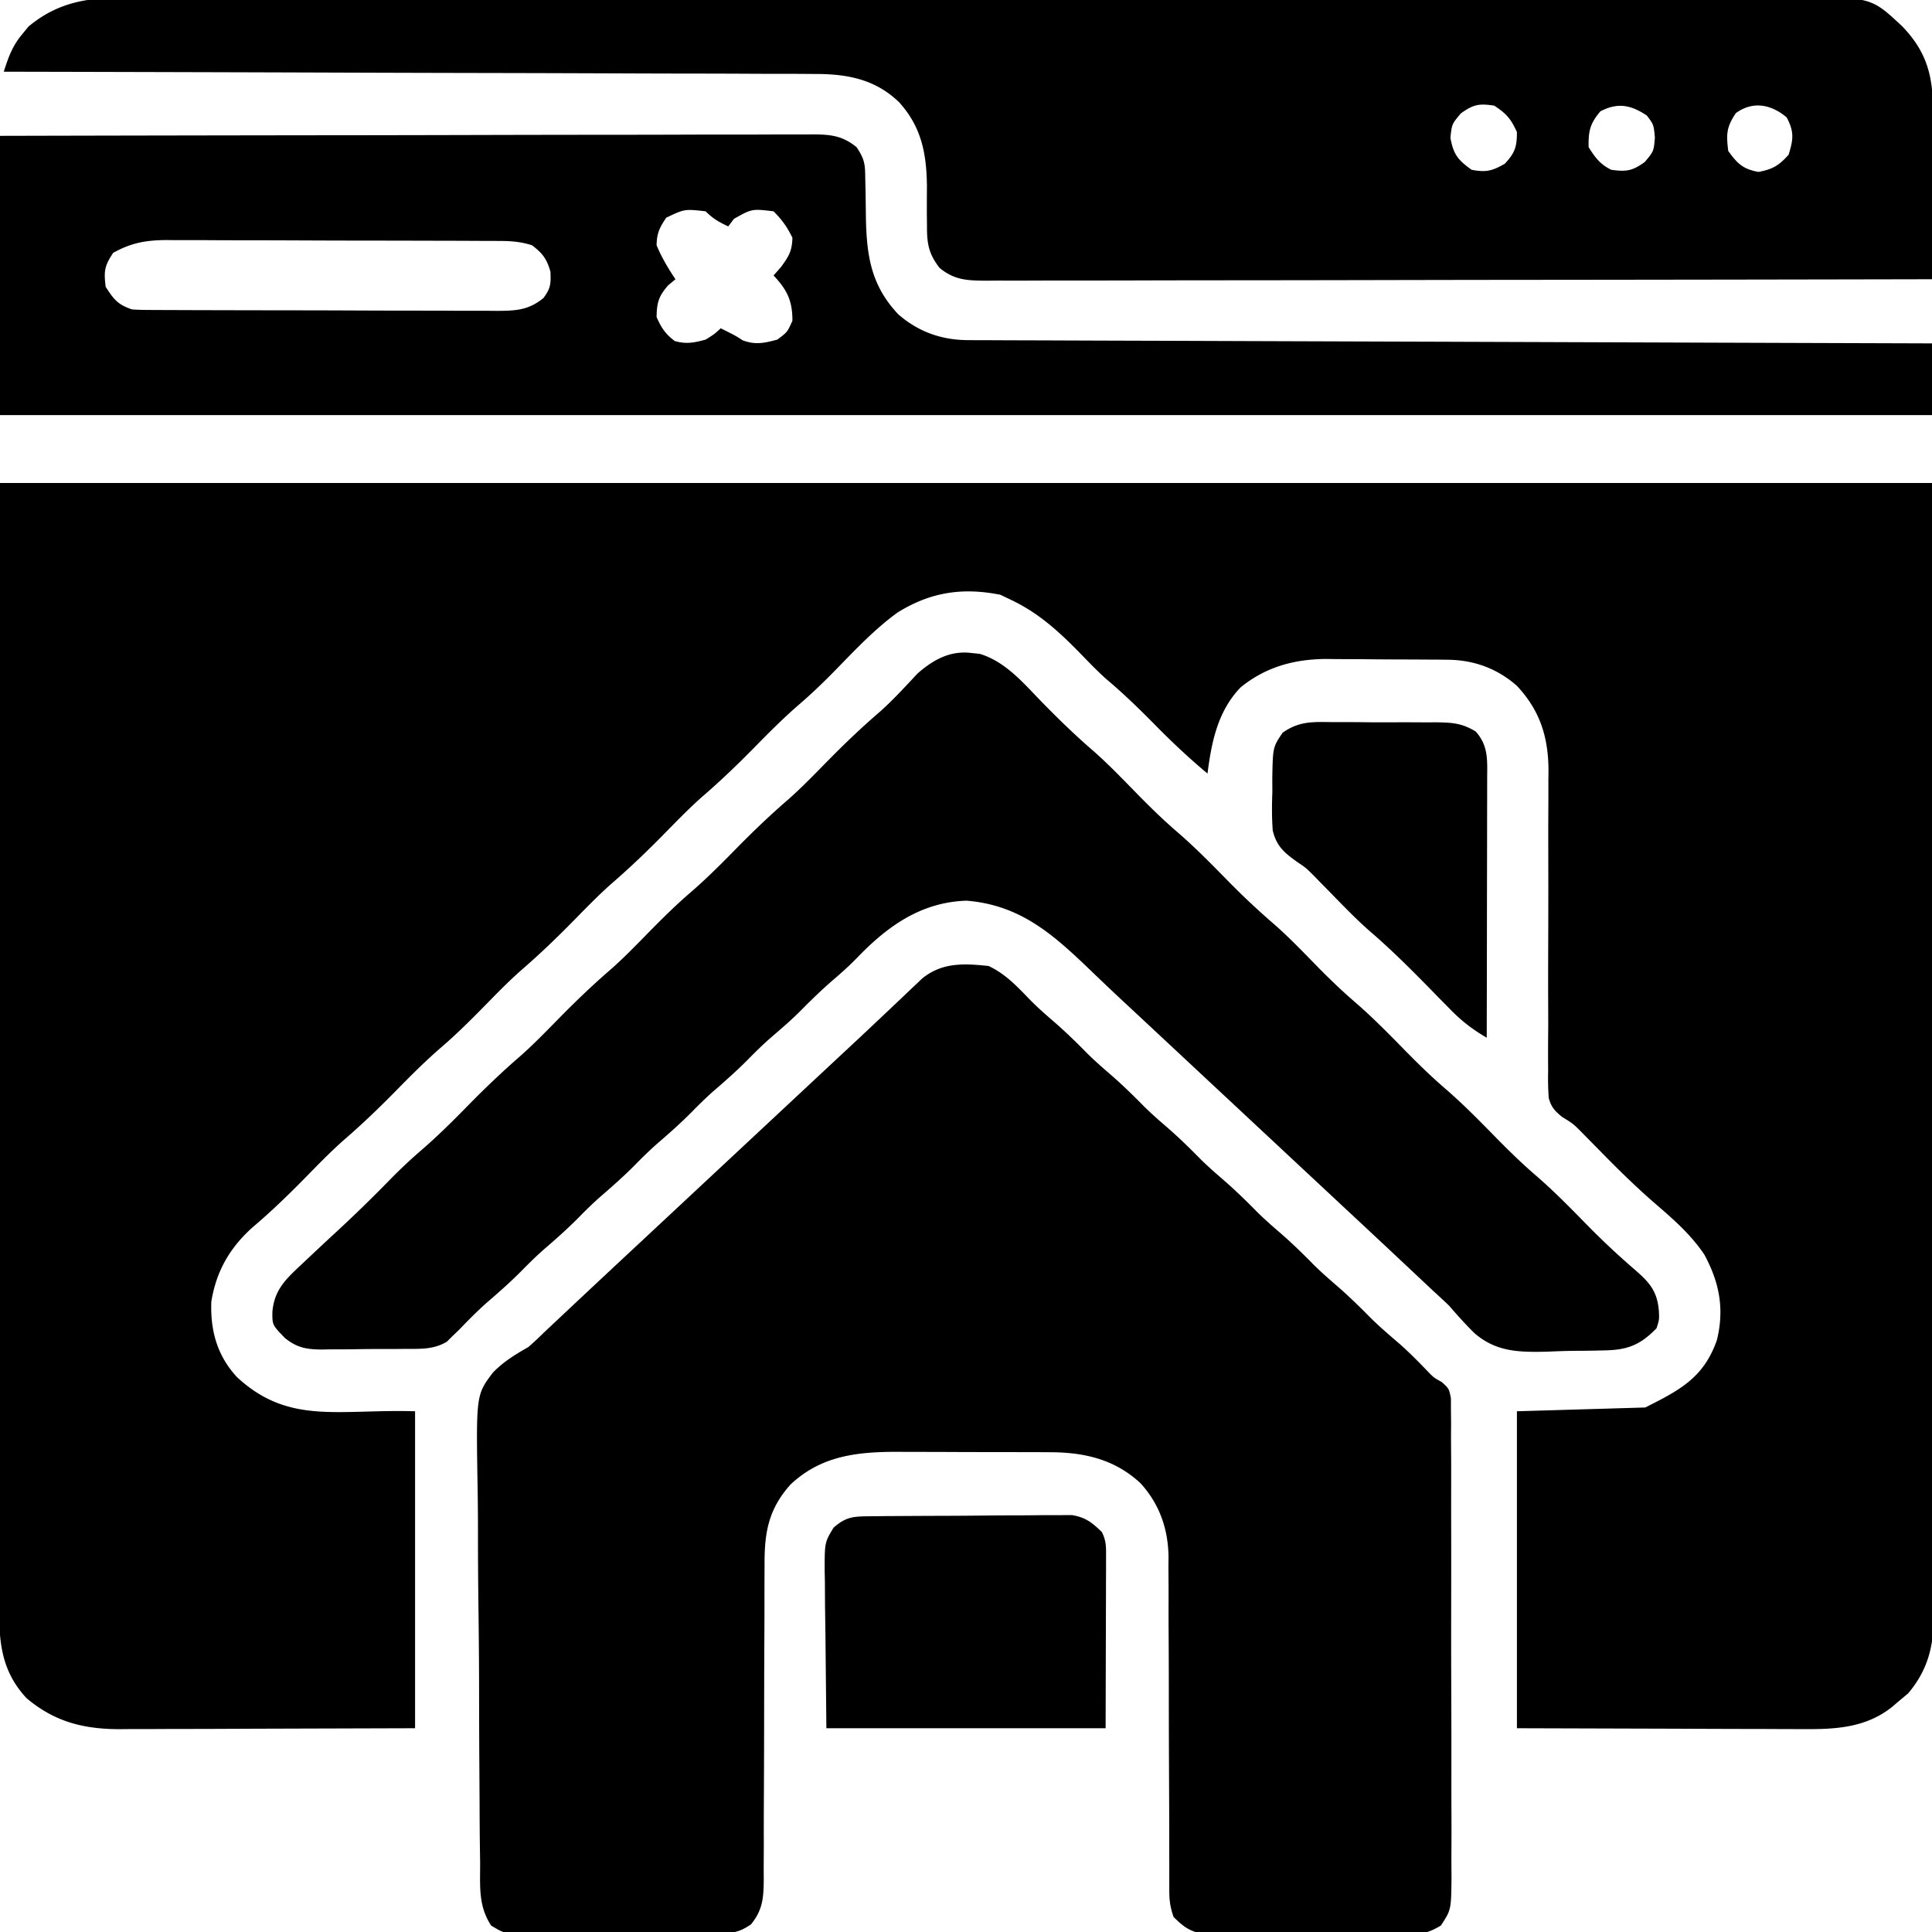 <svg xmlns="http://www.w3.org/2000/svg" width="512" height="512"><path d="M0 128h512l.25 153.938.11 48.636c.018 19.574.018 19.574.022 28.732a6700 6700 0 0 0 .04 19.221q.04 11.085.032 22.17c-.003 3.78.001 7.56.023 11.34.023 4.05.015 8.1.004 12.15l.035 3.563c-.06 8.27-1.432 14.583-6.828 21L503 451l-1.559 1.34c-6.853 5.46-14.771 5.967-23.265 5.887h-2.557a1521 1521 0 0 1-8.092-.032q-2.517-.005-5.036-.006c-6.184-.01-12.369-.038-18.553-.064L402 458v-84l34-1c9.408-4.704 15.552-8.027 19-17.875 2.016-8.24.67-15.279-3.355-22.68-3.4-5.054-7.842-9.032-12.435-12.986-5.009-4.32-9.704-8.864-14.335-13.584q-2.031-2.07-4.07-4.133l-1.782-1.817c-2.081-2.093-2.081-2.093-5.104-3.968-1.901-1.592-2.795-2.515-3.472-4.919-.205-2.443-.22-4.824-.172-7.275l-.018-2.796c-.013-3.047.016-6.092.044-9.139q-.006-3.186-.02-6.37c-.02-5.594-.005-11.186.018-16.779.035-8.937.029-17.873.004-26.81-.002-3.114.016-6.227.035-9.34v-5.774c.01-.858.02-1.715.032-2.598-.042-8.873-2.287-15.928-8.401-22.43-5.242-4.597-11.39-6.825-18.32-6.888l-2.58-.03-2.768-.012-2.878-.017q-3.015-.014-6.03-.02c-3.052-.01-6.104-.04-9.157-.072q-2.936-.01-5.873-.016l-2.737-.038c-8.583.03-16.096 2.063-22.837 7.514-6.062 6.274-7.72 14.465-8.789 22.852-4.9-4.101-9.469-8.374-13.937-12.937-4.186-4.234-8.387-8.327-12.95-12.157-1.79-1.615-3.46-3.266-5.133-5-6.161-6.383-11.855-12.03-19.98-15.906l-2.875-1.375c-10.056-2.011-18.52-.716-27.219 4.672-6.023 4.36-11.15 9.8-16.327 15.109-3.082 3.154-6.2 6.184-9.544 9.063-4.226 3.64-8.13 7.55-12.035 11.531-4.52 4.608-9.11 9.01-14 13.223-3.49 3.1-6.732 6.445-10 9.777-4.52 4.608-9.11 9.01-14 13.223-3.49 3.1-6.732 6.445-10 9.777-4.53 4.618-9.13 9.032-14.031 13.254-3.306 2.932-6.378 6.09-9.469 9.246-3.716 3.794-7.443 7.501-11.469 10.969-4.223 3.642-8.128 7.551-12.031 11.531-4.52 4.608-9.11 9.01-14 13.223-3.49 3.1-6.732 6.445-10 9.777-4.58 4.669-9.208 9.158-14.208 13.378C60.822 330.78 57.257 337.025 56 345c-.278 7.646 1.562 14.277 6.797 19.945C76.514 377.653 89.529 373.398 110 374v84l-41.937.125-13.2.055c-5.354.01-5.354.01-7.868.01q-2.61.005-5.221.021c-2.65.015-5.3.017-7.95.016l-2.314.022C21.999 458.213 14.339 456.227 7 450c-6.999-7.578-7.29-15.536-7.24-25.452l-.006-3.83c-.004-3.508.004-7.016.014-10.525.009-3.84.006-7.682.004-11.523q0-11.182.021-22.366c.015-8.624.016-17.248.018-25.873.01-22.768.038-45.537.064-68.306z"/><path d="M262 256c4.558 2.15 7.68 5.562 11.148 9.145 1.88 1.883 3.834 3.621 5.852 5.355 3.23 2.782 6.233 5.71 9.219 8.75 1.865 1.832 3.8 3.544 5.781 5.25 3.23 2.782 6.233 5.71 9.219 8.75 1.865 1.832 3.8 3.544 5.781 5.25 3.23 2.782 6.233 5.71 9.219 8.75 1.865 1.832 3.8 3.544 5.781 5.25 3.23 2.782 6.233 5.71 9.219 8.75 1.865 1.832 3.8 3.544 5.781 5.25 3.23 2.782 6.233 5.71 9.219 8.75 1.865 1.832 3.8 3.544 5.781 5.25 3.23 2.782 6.233 5.71 9.219 8.75 2.495 2.451 5.146 4.704 7.797 6.984 2.567 2.285 4.961 4.713 7.343 7.188 1.606 1.661 1.606 1.661 3.711 2.826C384 368 384 368 384.506 370.526l.009 3.078.038 3.535-.02 3.882q.011 2.043.027 4.085c.022 3.7.02 7.401.01 11.102-.005 3.089.002 6.178.01 9.266.017 7.289.013 14.577-.004 21.865-.016 7.518 0 15.036.032 22.554q.039 9.68.025 19.363c-.005 3.855-.003 7.71.018 11.565q.025 5.439-.012 10.879c-.008 1.963.01 3.927.028 5.89-.093 8.53-.093 8.53-2.814 12.7-3.336 2-5.25 2.338-9.124 2.341l-3.773.038q-2.025-.018-4.05-.04-2.09 0-4.18.007-4.373.003-8.745-.04c-3.73-.033-7.457-.027-11.187-.008-2.876.01-5.751.001-8.627-.014a496 496 0 0 0-4.124.002 371 371 0 0 1-5.772-.043l-3.312-.018c-3.666-.638-5.339-1.915-7.959-4.515-.908-2.724-1.125-4.292-1.125-7.09l-.007-2.518.006-2.754-.006-2.908q-.006-3.13-.006-6.261c-.004-4.444-.025-8.888-.045-13.332-.038-8.274-.07-16.548-.067-24.823q-.002-8.633-.062-17.264-.015-3.282-.005-6.565a726 726 0 0 0-.04-9.218l.031-2.71c-.12-7.401-2.376-13.925-7.416-19.475-6.817-6.342-14.838-8.19-23.937-8.227l-3.308-.02-3.533-.003-3.676-.01q-3.843-.007-7.688-.007c-3.904-.002-7.808-.02-11.712-.04q-3.742-.005-7.486-.005l-3.514-.022c-10.602.03-19.908 1.144-27.908 8.666-5.959 6.653-6.939 12.937-6.88 21.481l-.017 2.934q-.015 3.139-.01 6.278c.005 3.312-.01 6.624-.028 9.936-.043 8.222-.054 16.444-.066 24.665q-.017 10.437-.075 20.872c-.014 3.262-.01 6.524-.005 9.786q-.014 3-.03 5.998l.018 2.746c-.046 4.77-.246 8.051-3.403 11.89-3.49 2.326-4.918 2.266-9.044 2.306l-3.773.049q-2.04.01-4.081.016l-4.19.027q-4.39.024-8.78.028c-3.745.005-7.49.043-11.234.088-2.885.03-5.769.037-8.653.038q-2.07.006-4.14.038c-1.934.027-3.868.019-5.802.01l-3.33.015C133 512 133 512 130.153 510.285c-3.408-5.199-2.907-10.348-2.911-16.438q-.028-2.028-.06-4.057a965 965 0 0 1-.084-11.003 1785 1785 0 0 0-.04-6.886q-.086-12.03-.094-24.061a1793 1793 0 0 0-.177-22.366 1506 1506 0 0 1-.12-19.247 660 660 0 0 0-.089-11.475c-.417-25.083-.417-25.083 4.039-30.994 2.773-2.865 5.913-4.8 9.383-6.758a88 88 0 0 0 4.145-3.863c.605-.57 1.211-1.139 1.836-1.725.604-.57 1.209-1.138 1.832-1.724l4.109-3.86 2.057-1.932q4.785-4.486 9.583-8.959l1.863-1.737 3.716-3.466q4.68-4.365 9.359-8.734l3.75-3.5 1.875-1.75 35.625-33.25 1.878-1.753q1.86-1.736 3.723-3.47 4.913-4.578 9.786-9.199l2.054-1.941q1.95-1.842 3.887-3.696l1.777-1.675 1.552-1.476c5.285-4.28 11.075-3.983 17.593-3.29M39.054-.635q2.923-.009 5.845-.024c5.34-.02 10.68-.01 16.02.005 5.764.012 11.528-.006 17.292-.02 11.286-.022 22.573-.017 33.86-.002q13.758.015 27.518.007l3.957-.002 7.958-.005c24.162-.015 48.324 0 72.487.026q33.072.035 66.144-.002a43727 43727 0 0 1 82.276-.017l3.94.002c9.162.005 18.323-.003 27.485-.014q16.747-.023 33.496.016c5.697.013 11.393.018 17.09.002q7.822-.021 15.647.02 2.827.008 5.656-.01c20.116-.12 20.116-.12 28.398 7.643 7.553 7.847 8.312 14.99 8.17 25.506l-.013 3.602c-.017 3.78-.054 7.56-.093 11.34q-.022 3.855-.04 7.708Q512.094 64.574 512 74a87214 87214 0 0 1-109.955.165l-2.334.002c-12.477.013-24.954.037-37.431.064q-19.2.042-38.4.051-11.85.005-23.699.042-9.083.024-18.164.015-3.729.001-7.458.019c-3.388.014-6.775.011-10.163.003l-2.998.026c-4.937-.032-8.426-.104-12.398-3.387-2.87-3.7-3.361-6.416-3.336-11.043l-.039-3.506q0-3.609.023-7.219c-.114-8.608-1.453-15.593-7.374-22.14-6.492-6.256-14.076-7.54-22.74-7.49l-2.793-.02c-3.07-.02-6.14-.017-9.212-.014l-6.624-.031c-5.983-.028-11.965-.037-17.948-.043-6.257-.01-12.514-.036-18.77-.06q-15.747-.058-31.494-.088-16.215-.03-32.43-.084l-2.02-.006-10.04-.034Q42.603 19.086 1 19c1.25-3.917 2.315-6.92 5-10.063l1.562-1.91C17.305-1.076 27-.713 39.054-.635m348.071 30.697c-2.366 2.823-2.366 2.823-2.75 6.438.791 4.43 1.99 5.892 5.625 8.5 3.833.719 5.437.325 8.812-1.625C401.49 40.468 402 38.935 402 35c-1.604-3.53-2.742-4.828-6-7-4.036-.614-5.521-.344-8.875 2.062m37-.562c-2.773 3.263-3.2 5.236-3.125 9.5 1.766 2.802 3.03 4.515 6 6 4.013.535 5.54.33 8.875-2.063 2.383-2.827 2.383-2.827 2.687-6.5-.32-3.42-.32-3.42-2.125-5.812-4.246-2.831-7.723-3.52-12.312-1.125M460 30c-2.5 3.75-2.536 5.559-2 10 2.45 3.387 3.864 4.787 8 5.562 3.805-.713 5.412-1.678 8-4.562 1.272-4.115 1.507-6.029-.5-9.875-4.08-3.468-9.015-4.447-13.5-1.125"/><path d="M0 36a70969 70969 0 0 1 94.574-.165l2.008-.002q15.096-.019 30.192-.06 17.516-.046 35.03-.055 9.278-.004 18.554-.035 8.727-.03 17.455-.022 3.207-.001 6.414-.019c2.915-.015 5.829-.011 8.744-.003l2.573-.026c4.639.035 7.704.356 11.456 3.387 2.265 3.398 2.26 4.673 2.309 8.664l.076 3.402q.052 3.524.094 7.047c.235 10.077 1.511 17.672 8.552 25.16 5.32 4.665 11.5 6.842 18.522 6.866l2.768.016 3.03.003 3.228.015q5.372.022 10.742.032l7.687.03q8.283.032 16.566.056 11.976.035 23.952.08 19.43.071 38.86.132 18.874.058 37.75.125l2.35.008 11.672.041q48.42.17 96.842.323v19H0zm176.563 21.688c-1.791 2.65-2.487 4.106-2.563 7.312 1.382 3.29 3.022 6.032 5 9l-1.937 1.625c-2.527 2.909-2.985 4.542-3.063 8.375 1.236 2.863 2.332 4.493 4.813 6.375 3.064.875 5.128.453 8.187-.375 2.322-1.447 2.322-1.447 4-3 4 2 4 2 5.813 3.188 3.395 1.26 5.73.738 9.187-.188 2.659-1.99 2.659-1.99 4-5 0-5.324-1.388-8.155-5-12l1.938-2.187c2.102-2.868 2.974-4.29 3.062-7.813-1.386-2.837-2.77-4.77-5-7-5.726-.686-5.726-.686-10.5 2l-1.5 2c-2.468-1.152-4.048-2.048-6-4-5.587-.628-5.587-.628-10.437 1.688M30 67c-2.342 3.513-2.496 4.865-2 9 2.15 3.338 3.204 4.735 7 6 1.423.094 2.85.135 4.275.14l2.643.018 2.89.003 3.05.015q5.005.021 10.01.027l6.946.017q7.285.015 14.571.02c6.227.006 12.453.03 18.68.058 4.784.019 9.567.024 14.35.026q3.444.004 6.888.024c3.21.017 6.42.015 9.63.008l2.878.028c4.882-.03 8.24-.173 12.189-3.384 1.929-2.542 2.009-3.783 1.875-7-1.009-3.459-2.041-4.814-4.875-7-2.786-.888-5.317-1.128-8.23-1.14l-2.536-.018-2.757-.003-2.923-.015q-4.786-.021-9.574-.027l-6.658-.017q-6.983-.015-13.964-.02c-5.958-.006-11.917-.03-17.875-.058a3711 3711 0 0 0-13.756-.026 1430 1430 0 0 1-6.59-.024c-3.075-.017-6.15-.015-9.226-.008l-2.738-.028C38.699 63.652 34.82 64.329 30 67m227.563 106.063 2.128.222c6.778 2.099 11.39 7.582 16.184 12.528 4.56 4.678 9.176 9.155 14.13 13.416 4.2 3.727 8.065 7.803 11.995 11.81 3.24 3.278 6.507 6.452 10 9.461 4.935 4.25 9.443 8.893 14 13.54a204 204 0 0 0 12.031 11.214c3.966 3.517 7.618 7.356 11.324 11.14 3.111 3.15 6.259 6.185 9.614 9.075 4.943 4.262 9.463 8.913 14.031 13.57 3.24 3.278 6.507 6.452 10 9.461 4.935 4.25 9.443 8.893 14 13.54 3.24 3.277 6.507 6.451 10 9.46 4.935 4.25 9.443 8.893 14 13.54a203 203 0 0 0 12.287 11.478c3.921 3.393 5.942 5.759 6.338 10.982.102 2.219.102 2.219-.625 4.5-4.473 4.576-7.823 5.8-14.258 5.875l-2.376.058q-2.484.044-4.968.048c-2.5.019-4.986.122-7.484.23-7.325.152-13.336.088-19.098-4.847-2.41-2.348-4.608-4.824-6.816-7.364a191 191 0 0 0-4.145-3.863l-3.668-3.45-4.109-3.859-2.057-1.932q-4.785-4.486-9.584-8.959l-1.862-1.737-3.716-3.466q-4.68-4.365-9.359-8.734l-3.75-3.5-39.376-36.752a2728 2728 0 0 0-3.738-3.48c-3.214-2.99-6.404-6-9.562-9.05-9.964-9.572-18.637-17.376-32.949-18.53-12.138.403-21.04 6.834-29.156 15.304-1.933 1.97-3.937 3.774-6.031 5.57-3.211 2.76-6.192 5.669-9.157 8.688-2.5 2.456-5.158 4.713-7.812 7-1.9 1.688-3.69 3.438-5.469 5.25-3.038 3.094-6.248 5.921-9.531 8.75-1.9 1.688-3.69 3.438-5.469 5.25-3.038 3.094-6.248 5.921-9.531 8.75-1.9 1.688-3.69 3.438-5.469 5.25-3.038 3.094-6.248 5.921-9.531 8.75-1.9 1.688-3.69 3.438-5.469 5.25-3.038 3.094-6.248 5.921-9.531 8.75-1.9 1.688-3.69 3.438-5.469 5.25-3.033 3.088-6.236 5.912-9.516 8.734-2.567 2.285-4.961 4.713-7.343 7.188L120 354l-1.585 1.57c-3.455 2.046-6.783 1.898-10.688 1.899l-2.429.023q-2.539.015-5.078.009c-2.58-.001-5.156.04-7.736.085q-2.472.008-4.945.008l-2.32.05c-4.035-.052-6.507-.477-9.7-3.045-3.363-3.47-3.363-3.47-3.332-6.911.485-5.914 3.629-8.771 7.813-12.688l1.594-1.504a929 929 0 0 1 7.496-6.995 378 378 0 0 0 14.346-13.974 139 139 0 0 1 8.443-7.906c4.25-3.676 8.188-7.611 12.121-11.621 4.52-4.608 9.11-9.01 14-13.223 3.49-3.1 6.732-6.445 10-9.777 4.53-4.618 9.13-9.032 14.031-13.254 3.306-2.932 6.378-6.09 9.469-9.246 3.716-3.794 7.443-7.501 11.469-10.969 4.223-3.642 8.128-7.551 12.031-11.531 4.52-4.608 9.11-9.01 14-13.223 3.49-3.1 6.732-6.445 10-9.777 4.567-4.657 9.207-9.106 14.152-13.361 3.575-3.17 6.77-6.707 10.04-10.186 4.195-3.665 8.691-6.133 14.37-5.39m-26.722 228.76 3.711-.039q2.015-.012 4.031-.022l2.048-.013q5.368-.03 10.735-.044c3.693-.011 7.384-.046 11.077-.085 2.842-.027 5.684-.035 8.526-.038q2.042-.008 4.082-.035c1.908-.025 3.815-.021 5.723-.017l3.285-.018c3.648.605 5.307 1.948 7.942 4.488 1.23 2.462 1.12 4.065 1.114 6.817v3.075l-.016 3.24-.003 2.973c-.006 3.673-.02 7.347-.033 11.02L293 458h-74l-.25-24.688-.11-7.772a3789 3789 0 0 1-.03-6.114l-.063-3.194c-.003-7.475-.003-7.475 2.352-11.384 3.412-3.002 5.462-2.984 9.94-3.025m122.317-210.452 2.97-.007q3.1 0 6.203.04c3.16.033 6.319.02 9.48 0q3.017.01 6.035.03l2.857-.015c4.239.075 6.677.207 10.371 2.429 3.412 3.808 3.066 7.633 3.042 12.47v2.247c0 2.45-.009 4.902-.016 7.353l-.005 5.099q-.006 6.71-.024 13.42-.014 6.847-.02 13.694-.016 13.435-.049 26.869c-3.714-2.16-6.571-4.344-9.582-7.422l-2.576-2.61-2.654-2.718c-5.285-5.391-10.56-10.672-16.296-15.583-3.949-3.48-7.567-7.304-11.247-11.062l-1.864-1.886-1.847-1.9c-1.902-1.874-1.902-1.874-4.155-3.385-3.436-2.475-5.46-4.131-6.49-8.34-.257-3.441-.234-6.77-.101-10.219l-.018-3.535c.148-8.33.148-8.33 2.743-12.171 4.398-3.09 7.987-2.872 13.243-2.798"/></svg>